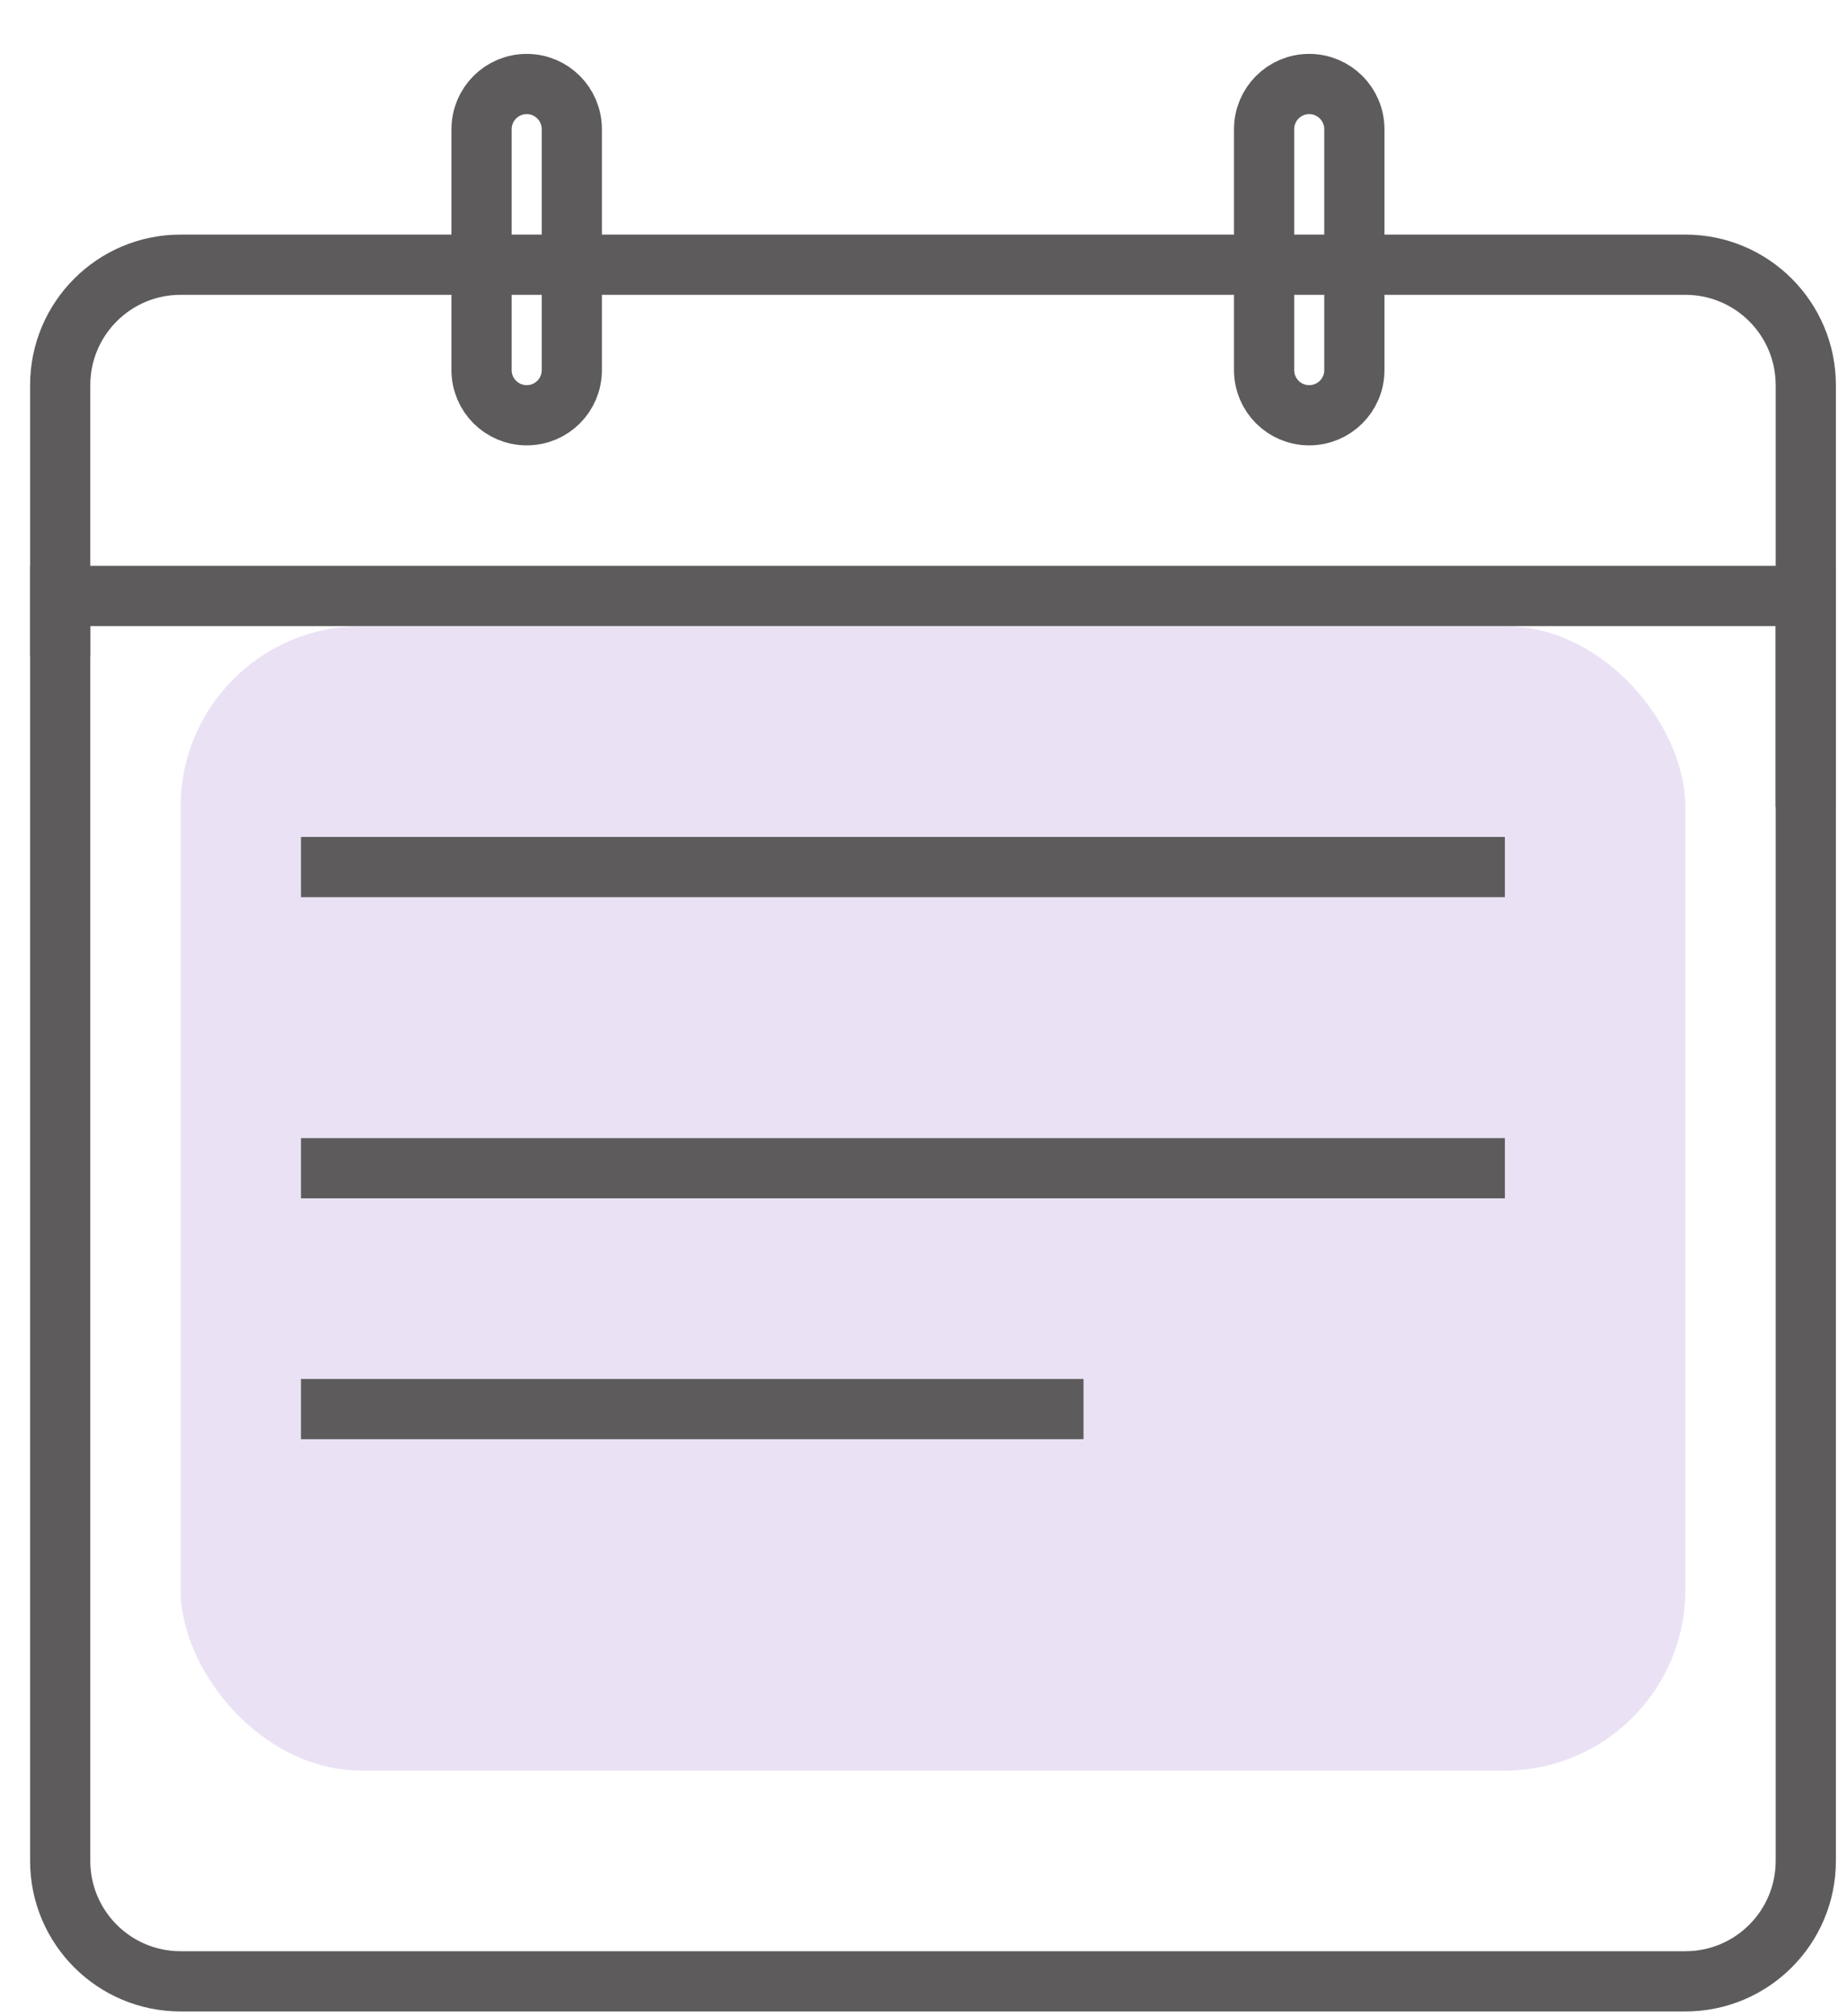 <svg width="22" height="24" viewBox="0 0 22 24" fill="none" xmlns="http://www.w3.org/2000/svg">
<rect x="2.151" y="7.453" width="17.924" height="13.623" rx="2.151" fill="#EAE2F4"/>
<path d="M21.509 7.094H0.717V22.151C0.717 22.943 1.359 23.585 2.151 23.585H20.075C20.867 23.585 21.509 22.943 21.509 22.151V7.094Z" stroke="#5D5B5C" stroke-width="0.717"/>
<path d="M5.736 4.406V1.538C5.736 1.241 5.977 1 6.274 1C6.571 1 6.811 1.241 6.811 1.538V4.406C6.811 4.703 6.571 4.943 6.274 4.943C5.977 4.943 5.736 4.703 5.736 4.406Z" stroke="#5D5B5C" stroke-width="0.717"/>
<path d="M15.057 4.406V1.538C15.057 1.241 15.297 1 15.594 1C15.891 1 16.132 1.241 16.132 1.538V4.406C16.132 4.703 15.891 4.943 15.594 4.943C15.297 4.943 15.057 4.703 15.057 4.406Z" stroke="#5D5B5C" stroke-width="0.717"/>
<path d="M0.717 7.811V4.585C0.717 3.793 1.359 3.151 2.151 3.151H20.075C20.867 3.151 21.509 3.793 21.509 4.585V9.604" stroke="#5D5B5C" stroke-width="0.717"/>
<path d="M3.585 10.321H17.925" stroke="#5D5B5C" stroke-width="0.717"/>
<path d="M3.585 13.906H17.925" stroke="#5D5B5C" stroke-width="0.717"/>
<path d="M3.585 16.773H12.906" stroke="#5D5B5C" stroke-width="0.717"/>
</svg>

